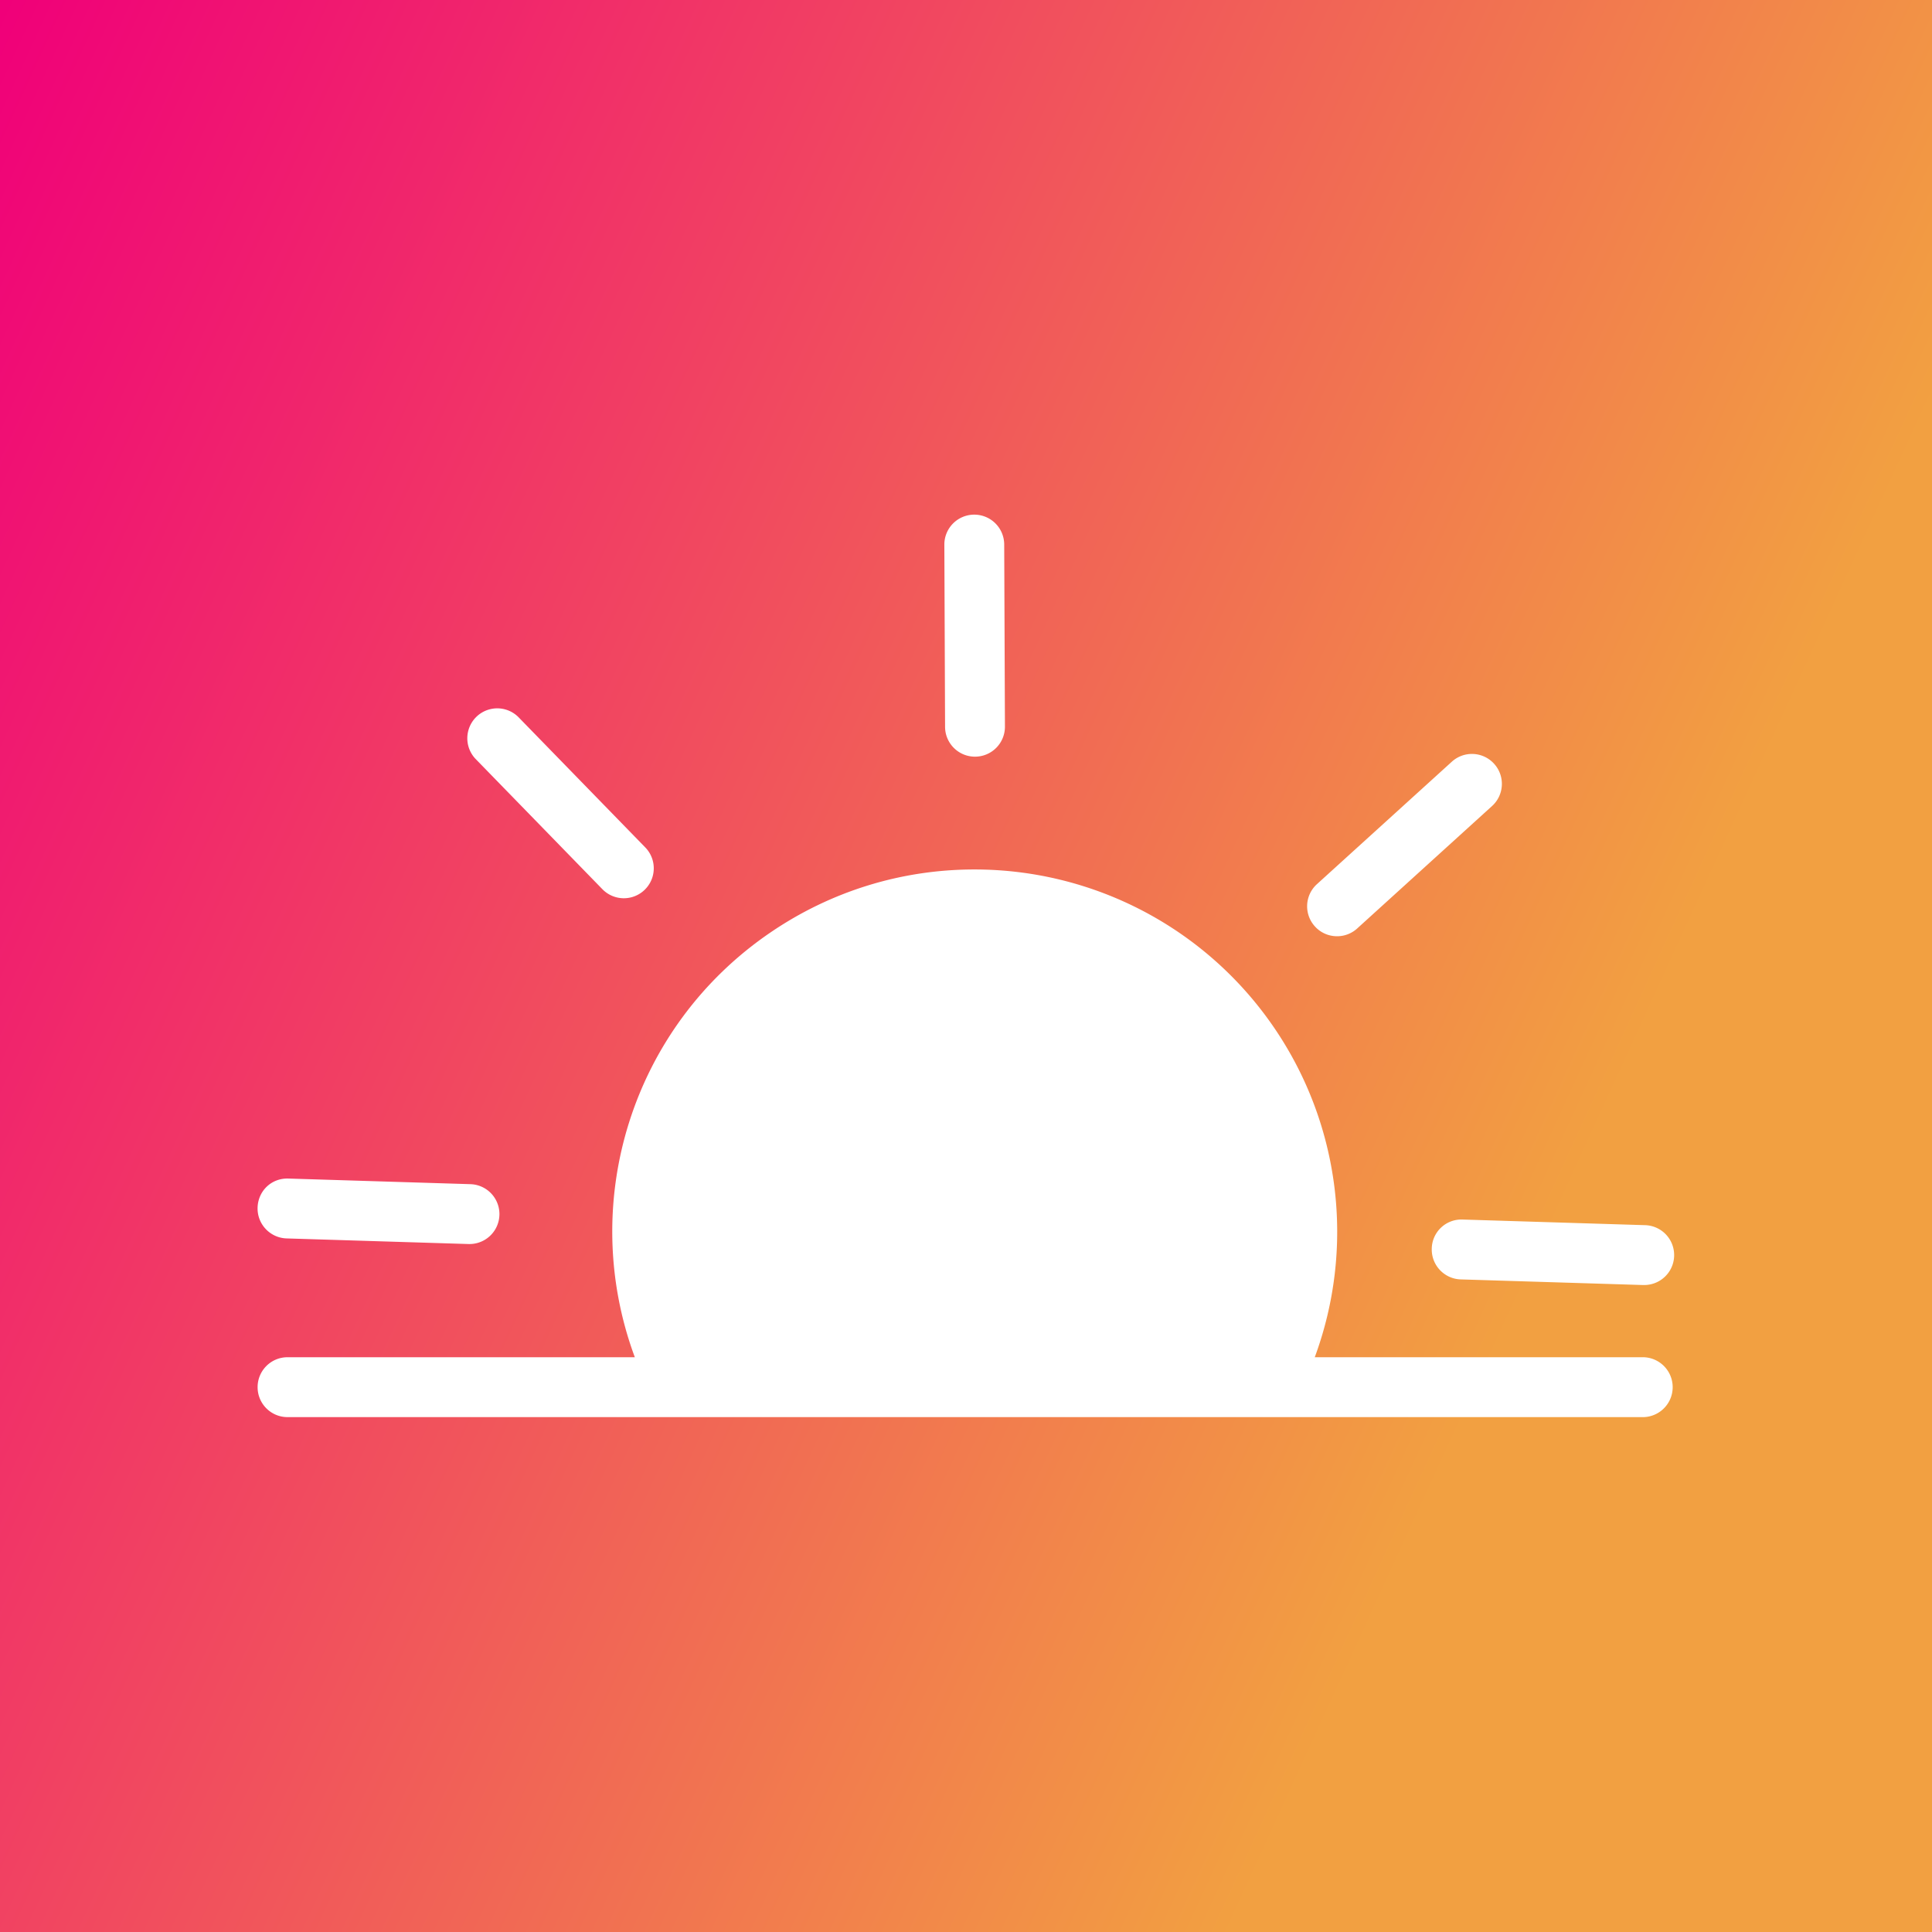 <svg data-v-082864e9="" xmlns="http://www.w3.org/2000/svg" viewBox="0 0 300 300"><rect x="0" y="0" width="300" height="300" fill="#333333" stroke="none"/><!----><defs data-v-082864e9=""><linearGradient data-v-082864e9="" gradientTransform="rotate(25)" id="161261b6-9453-42cf-8f81-2a4a79bd3961" x1="0%" y1="0%" x2="100%" y2="0%"><stop data-v-082864e9="" offset="0%" stop-color="#F00079" stop-opacity="1"></stop><stop data-v-082864e9="" offset="100%" stop-color="#F2A041" stop-opacity="1"></stop></linearGradient></defs><rect data-v-082864e9="" fill="url(#161261b6-9453-42cf-8f81-2a4a79bd3961)" x="0" y="0" width="300px" height="300px" class="logo-background-square"></rect><!----><defs data-v-082864e9=""><!----></defs><g data-v-082864e9="" id="c2bb867c-2303-48e9-83d0-acbd77d1e9fd" fill="#ffffff" stroke="none" transform="matrix(2.675,0,0,2.675,15.418,38.149)"><path d="M50.834 29.662h.006a1.737 1.737 0 0 0 1.731-1.744l-.042-10.574a1.738 1.738 0 0 0-1.738-1.731h-.007a1.737 1.737 0 0 0-1.73 1.745l.042 10.574c.004.957.781 1.73 1.738 1.73zM29.204 37.355a1.735 1.735 0 1 0 2.49-2.424l-7.377-7.578a1.738 1.738 0 0 0-2.489 2.425l7.376 7.577zM77.348 58.215c-.03.96.724 1.762 1.683 1.791l10.568.326h.055a1.737 1.737 0 0 0 .053-3.475l-10.569-.326a1.72 1.72 0 0 0-1.79 1.684zM10.873 57.627l10.568.326h.056a1.738 1.738 0 0 0 .051-3.475l-10.568-.326c-.994-.035-1.762.725-1.791 1.684s.725 1.761 1.684 1.791zM71.852 40.086c.416 0 .834-.148 1.167-.451l7.829-7.108c.71-.645.764-1.744.117-2.454a1.735 1.735 0 0 0-2.453-.118l-7.83 7.108a1.735 1.735 0 0 0-.117 2.453c.341.379.813.57 1.287.57z"></path><path d="M89.652 64.524H70.556a21.003 21.003 0 0 0-2.341-19.103 21.047 21.047 0 0 0-17.42-9.211c-4.225 0-8.311 1.26-11.817 3.645-8.097 5.506-11.208 15.721-7.891 24.669H10.926c-.959 0-1.736.778-1.736 1.738S9.967 68 10.926 68h78.727a1.739 1.739 0 0 0-.001-3.476z"></path></g><!----></svg>